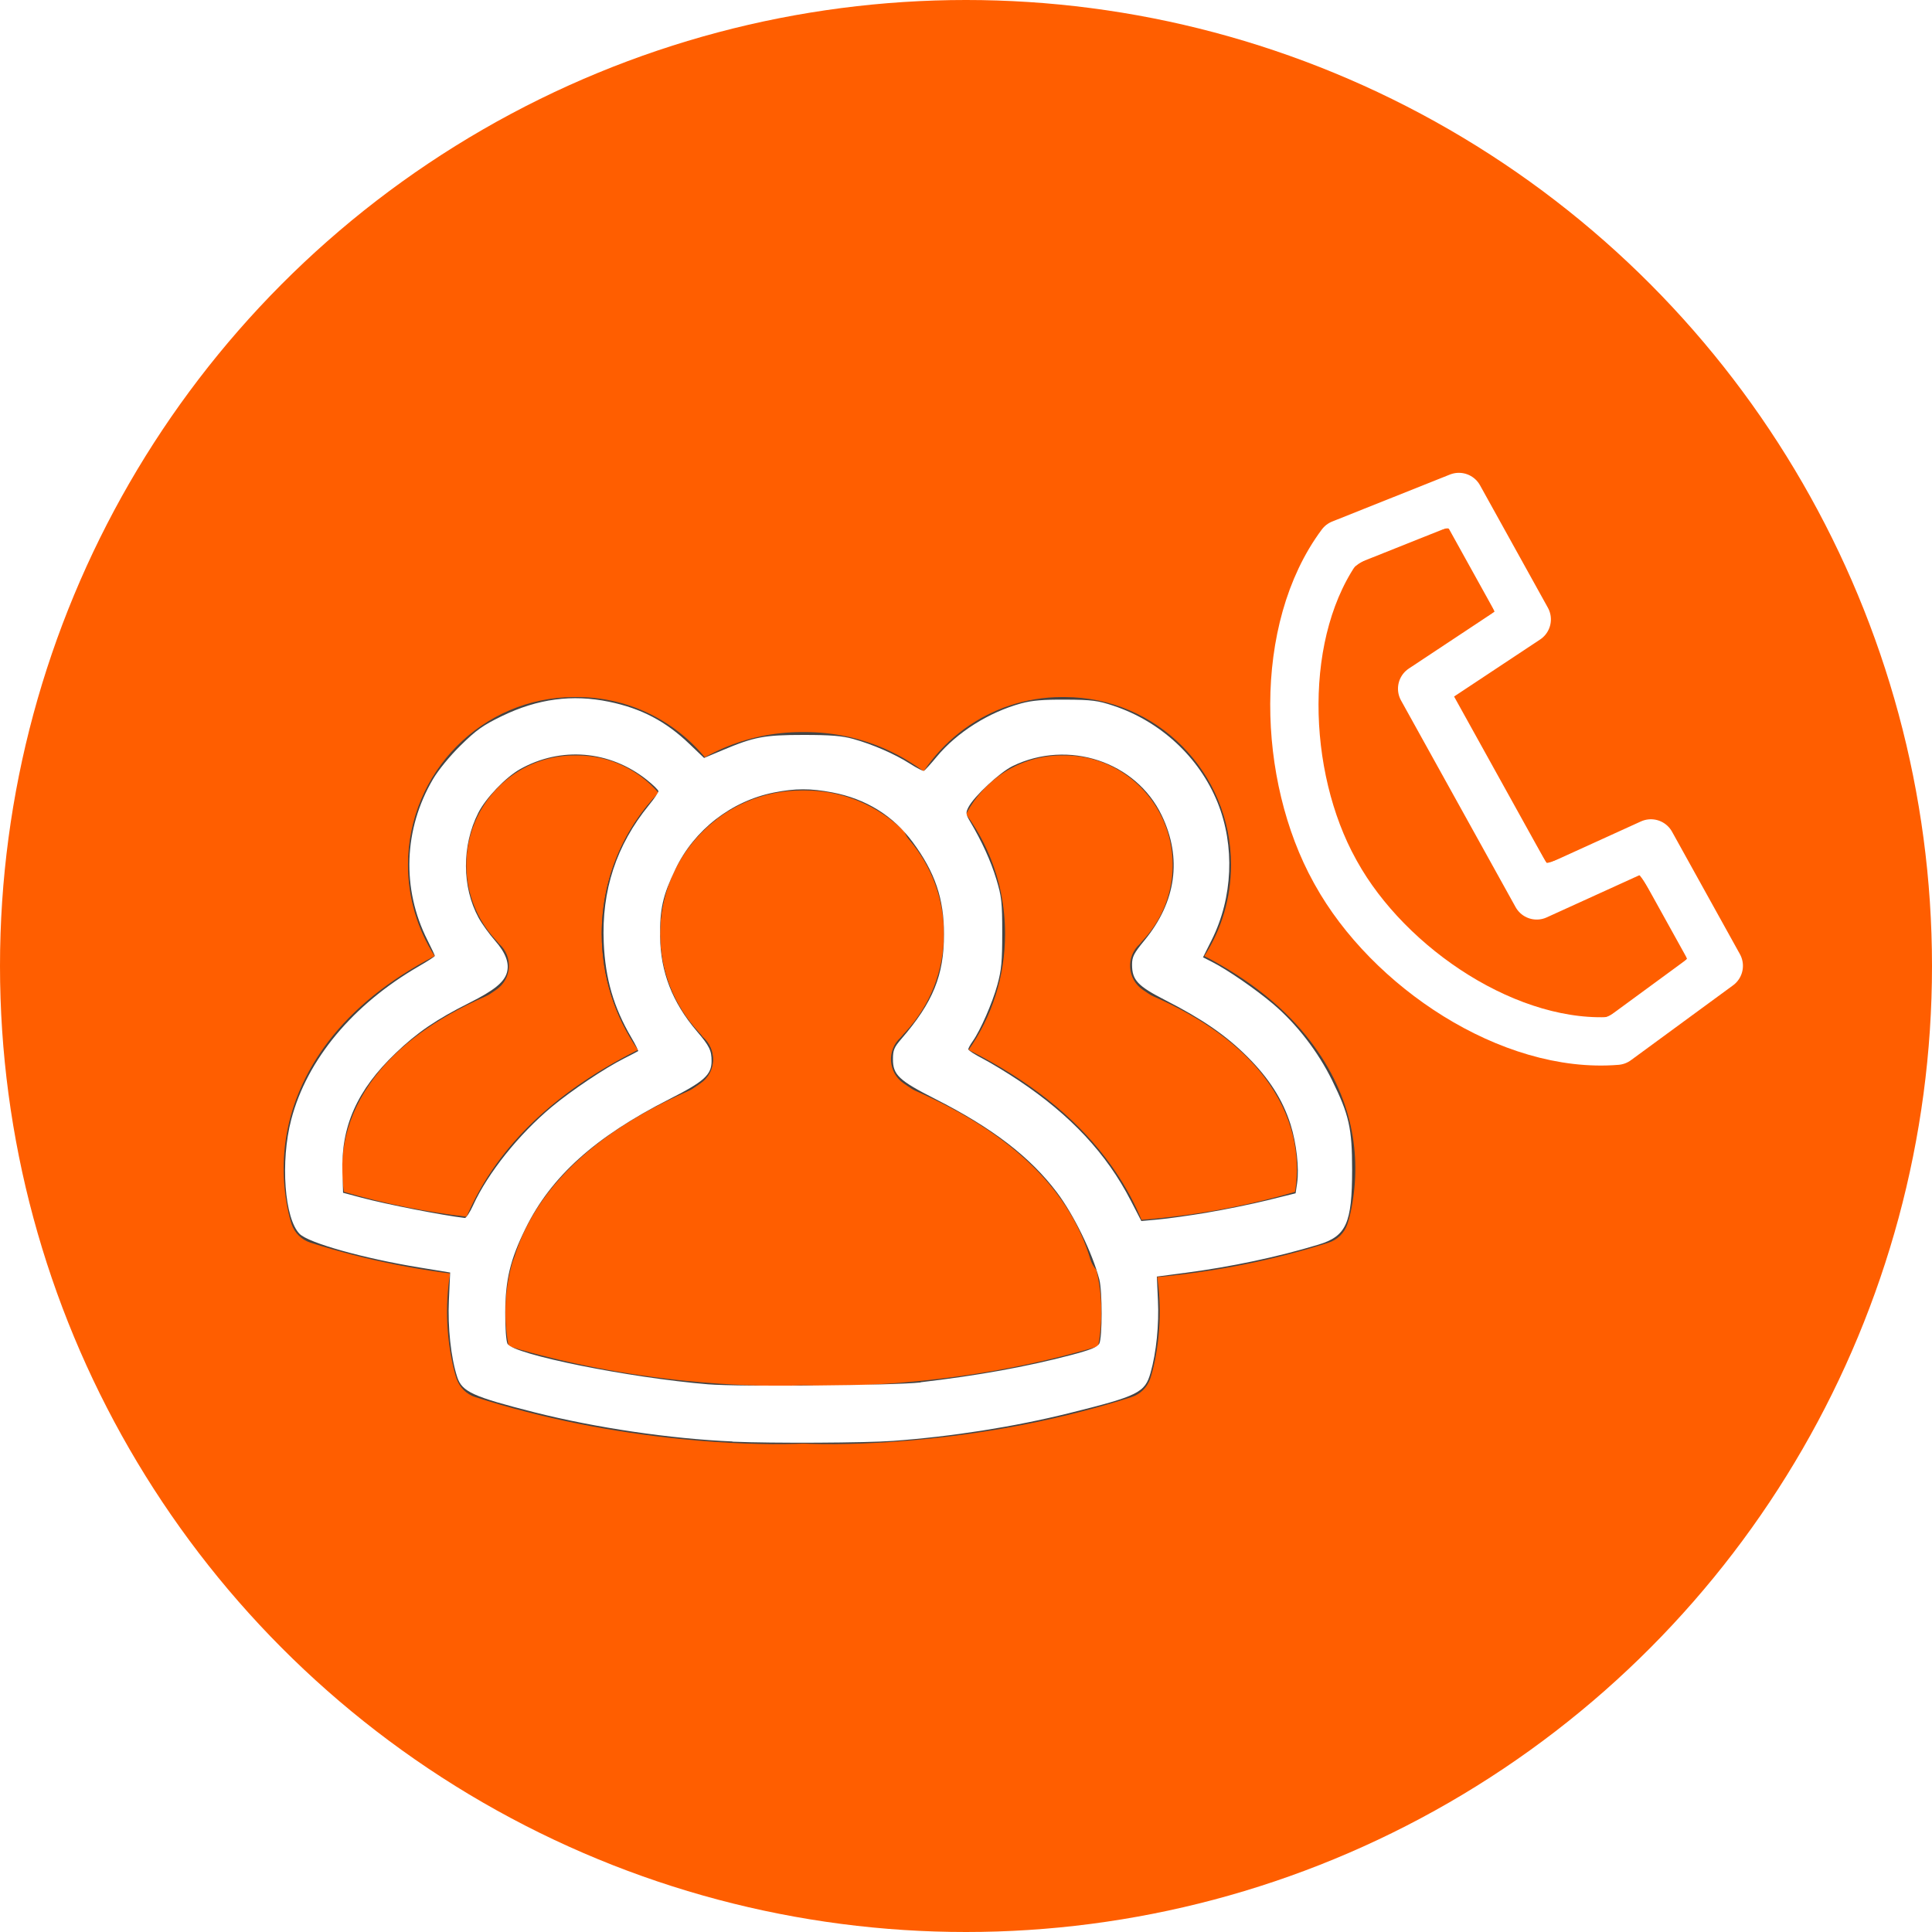 <?xml version="1.0" encoding="UTF-8" standalone="no"?>
<svg
   width="40px"
   height="40px"
   viewBox="0 0 40 40"
   version="1.1"
   id="svg25"
   sodipodi:docname="group_chat_pressed.svg"
   inkscape:version="1.1 (c68e22c387, 2021-05-23)"
   xmlns:inkscape="http://www.inkscape.org/namespaces/inkscape"
   xmlns:sodipodi="http://sodipodi.sourceforge.net/DTD/sodipodi-0.dtd"
   xmlns="http://www.w3.org/2000/svg"
   xmlns:svg="http://www.w3.org/2000/svg"
   xmlns:rdf="http://www.w3.org/1999/02/22-rdf-syntax-ns#"
   xmlns:cc="http://creativecommons.org/ns#"
   xmlns:dc="http://purl.org/dc/elements/1.1/">
  <sodipodi:namedview
     id="namedview27"
     pagecolor="#ffffff"
     bordercolor="#666666"
     borderopacity="1.0"
     inkscape:pageshadow="2"
     inkscape:pageopacity="0.0"
     inkscape:pagecheckerboard="0"
     showgrid="false"
     inkscape:zoom="21.825"
     inkscape:cx="20"
     inkscape:cy="19.954181"
     inkscape:window-width="1920"
     inkscape:window-height="1092"
     inkscape:window-x="1920"
     inkscape:window-y="33"
     inkscape:window-maximized="1"
     inkscape:current-layer="svg25" />
  <title
     id="title2">4DD8BA2F-EDDE-41CB-BCE6-DE37F912DDDA</title>
  <defs
     id="defs7">
    <filter
       color-interpolation-filters="auto"
       id="filter-1"
       x="0"
       y="0"
       width="1"
       height="1">
      <feColorMatrix
         in="SourceGraphic"
         type="matrix"
         values="0 0 0 0 1 0 0 0 0 1 0 0 0 0 1 0 0 0 1 0"
         id="feColorMatrix4" />
    </filter>
  </defs>
  <g
     id="Symbols"
     stroke="none"
     stroke-width="1"
     fill="none"
     fill-rule="evenodd">
    <g
       id="new_conf_chat_group_clic">
      <g
         id="Group-2"
         fill="#FF5E00">
        <circle
           id="call_clic"
           cx="20"
           cy="20"
           r="20" />
      </g>
      <g
         id="g21"
         transform="translate(5.873, 10)">
        <g
           filter="url(#filter-1)"
           id="chat_group_new2">
          <g
             transform="translate(0, 0.686)"
             id="g17">
            <g
               id="Group"
               transform="translate(0, 3.746)"
               fill="#444444"
               fill-rule="nonzero">
              <path
                 d="M4.657,13.441 C5.868,13.804 7.114,14.036 8.346,14.159 C9.245,14.249 10.009,14.27 10.578,14.254 C10.634,14.252 10.671,14.251 10.688,14.25 L10.8,14.249 C10.849,14.251 10.886,14.252 10.942,14.254 C11.511,14.27 12.275,14.249 13.174,14.159 C14.406,14.036 15.652,13.804 16.864,13.441 C17.046,12.454 16.869,11.339 16.054,10.271 C15.436,9.46 14.484,8.743 13.139,8.152 C13.105,8.137 13.073,8.119 13.042,8.098 L12.895,7.998 C12.569,7.776 12.539,7.306 12.835,7.045 C12.881,6.99 12.891,6.978 12.934,6.933 C13.441,6.386 13.728,5.667 13.728,4.902 C13.728,3.261 12.413,1.933 10.794,1.933 L10.726,1.933 C9.108,1.933 7.793,3.261 7.793,4.902 C7.793,5.667 8.08,6.386 8.587,6.933 C8.63,6.979 8.637,6.988 8.675,7.037 C8.982,7.305 8.953,7.776 8.625,7.998 L8.477,8.099 C8.447,8.119 8.415,8.137 8.381,8.152 C7.037,8.743 6.085,9.46 5.466,10.271 C4.652,11.339 4.474,12.454 4.657,13.441 Z M10.736,15.457 C10.708,15.459 10.667,15.46 10.613,15.462 C9.995,15.48 9.179,15.457 8.226,15.361 C6.805,15.219 5.366,14.941 3.967,14.493 C3.786,14.435 3.643,14.295 3.581,14.115 C3.552,14.033 3.515,13.899 3.48,13.72 C3.222,12.409 3.445,10.929 4.506,9.538 C5.159,8.681 6.095,7.929 7.339,7.306 C6.853,6.611 6.585,5.777 6.585,4.902 C6.585,2.596 8.437,0.725 10.726,0.725 L10.794,0.725 C13.083,0.725 14.936,2.596 14.936,4.902 C14.936,5.777 14.667,6.611 14.181,7.306 C15.425,7.93 16.361,8.681 17.015,9.538 C18.076,10.929 18.299,12.409 18.041,13.72 C18.005,13.899 17.968,14.033 17.94,14.115 C17.877,14.295 17.734,14.435 17.553,14.493 C16.154,14.941 14.715,15.219 13.294,15.361 C12.341,15.457 11.526,15.48 10.907,15.462 C10.854,15.46 10.812,15.459 10.785,15.457 L10.736,15.457 Z"
                 id="chat_group_new" />
              <path
                 d="M14.878,4.902 C14.878,5.777 14.61,6.611 14.123,7.306 C15.986,8.239 17.143,9.447 17.697,10.829 C18.755,10.748 19.857,10.563 20.94,10.244 C21.06,9.499 20.912,8.664 20.3,7.861 C19.816,7.227 19.067,6.662 18.004,6.195 C17.97,6.18 17.937,6.162 17.907,6.141 L17.788,6.061 C17.462,5.839 17.433,5.369 17.729,5.109 C17.755,5.075 17.766,5.063 17.8,5.026 C18.187,4.608 18.406,4.06 18.406,3.475 C18.406,2.222 17.402,1.208 16.167,1.208 L16.113,1.208 C15.247,1.208 14.476,1.71 14.105,2.471 C14.603,3.172 14.878,4.016 14.878,4.902 Z M17.713,5.129 C17.713,5.128 17.713,5.128 17.713,5.128 C17.713,5.128 17.713,5.129 17.713,5.129 Z M13.567,7.045 L13.324,7.599 L13.664,7.099 L13.619,7.068 C13.602,7.061 13.585,7.053 13.567,7.045 Z M12.876,6.933 C13.383,6.386 13.67,5.667 13.67,4.902 C13.67,4.178 13.414,3.496 12.956,2.96 C12.818,2.8 12.775,2.579 12.841,2.379 C13.305,0.97 14.616,0 16.113,0 L16.167,0 C18.072,0 19.614,1.557 19.614,3.475 C19.614,4.156 19.419,4.807 19.062,5.362 C20.018,5.859 20.745,6.453 21.26,7.128 C22.136,8.276 22.32,9.5 22.107,10.584 C22.077,10.734 22.046,10.846 22.021,10.918 C21.959,11.097 21.816,11.237 21.635,11.295 C20.183,11.76 18.704,11.995 17.308,12.064 C17.03,12.078 16.779,11.9 16.699,11.633 C16.294,10.274 15.175,9.072 13.081,8.152 C13.047,8.137 13.015,8.119 12.984,8.098 L12.837,7.998 C12.511,7.776 12.482,7.306 12.777,7.045 C12.823,6.99 12.833,6.978 12.876,6.933 Z"
                 id="path12" />
              <path
                 d="M7.339,7.306 C6.853,6.611 6.585,5.777 6.585,4.902 C6.585,3.792 7.017,2.754 7.762,1.984 C7.344,1.499 6.735,1.208 6.075,1.208 L6.02,1.208 C4.785,1.208 3.782,2.222 3.782,3.475 C3.782,4.06 4.001,4.608 4.389,5.027 C4.423,5.064 4.432,5.074 4.458,5.107 C4.755,5.368 4.726,5.839 4.399,6.061 L4.28,6.142 C4.25,6.163 4.217,6.18 4.184,6.195 C3.121,6.662 2.372,7.227 1.888,7.861 C1.276,8.664 1.128,9.499 1.248,10.244 C2.086,10.491 2.943,10.659 3.794,10.76 C4.359,9.405 5.509,8.223 7.339,7.306 Z M4.475,5.129 C4.475,5.129 4.475,5.128 4.474,5.128 C4.474,5.128 4.475,5.129 4.475,5.129 Z M7.799,7.099 L8.138,7.599 L7.895,7.045 C7.878,7.053 7.861,7.061 7.844,7.068 L7.799,7.099 Z M8.625,7.998 L8.477,8.099 C8.447,8.119 8.415,8.137 8.381,8.152 C6.311,9.062 5.194,10.248 4.777,11.59 C4.692,11.862 4.428,12.038 4.144,12.012 C2.951,11.902 1.735,11.674 0.553,11.295 C0.372,11.237 0.229,11.097 0.166,10.918 C0.142,10.846 0.11,10.734 0.081,10.584 C-0.133,9.5 0.052,8.276 0.927,7.128 C1.443,6.453 2.17,5.859 3.126,5.362 C2.769,4.808 2.574,4.156 2.574,3.475 C2.574,1.557 4.115,0 6.02,0 L6.075,0 C7.34,0 8.484,0.693 9.088,1.786 C9.231,2.045 9.165,2.37 8.932,2.553 C8.218,3.112 7.793,3.971 7.793,4.902 C7.793,5.667 8.08,6.386 8.587,6.933 C8.63,6.979 8.637,6.988 8.675,7.037 C8.982,7.305 8.953,7.776 8.625,7.998 Z"
                 id="path14" />
            </g>
          </g>
        </g>
        <path
           d="M30.278,6.994 C29.371,4.984 26.67,3.597 24.421,3.597 L24.374,3.597 C22.125,3.597 19.424,4.985 18.517,6.995 L18.848,9.597 L21.746,9.597 L21.951,7.007 L26.844,7.007 L27.049,9.597 L29.947,9.597 L30.278,6.994 L30.278,6.994 Z"
           id="add_call_default"
           stroke="#FFFFFF"
           stroke-linecap="round"
           stroke-linejoin="round"
           transform="translate(24.398, 6.597) rotate(-119) translate(-24.398, -6.597) " />
      </g>
    </g>
  </g>
  <path
     style="fill:#ffffff;stroke-width:0.046"
     d="M 15.166,29.844 C 13.881,29.789 12.331,29.56 11.065,29.24 9.787,28.916 9.565,28.815 9.466,28.509 9.335,28.107 9.268,27.482 9.294,26.919 l 0.026,-0.573 -0.641,-0.105 C 7.524,26.052 6.392,25.735 6.204,25.547 5.89,25.233 5.802,24.046 6.03,23.178 c 0.325,-1.241 1.273,-2.38 2.641,-3.172 0.183,-0.106 0.332,-0.202 0.332,-0.215 0,-0.012 -0.07,-0.161 -0.155,-0.33 -0.535,-1.063 -0.492,-2.294 0.117,-3.33 0.112,-0.19 0.347,-0.478 0.574,-0.7 0.322,-0.317 0.46,-0.415 0.852,-0.605 0.741,-0.359 1.456,-0.455 2.218,-0.297 0.668,0.138 1.176,0.404 1.667,0.876 l 0.301,0.288 0.377,-0.159 c 0.661,-0.279 0.868,-0.318 1.679,-0.318 0.566,0 0.801,0.019 1.031,0.083 0.405,0.113 0.858,0.31 1.17,0.509 0.143,0.091 0.275,0.16 0.294,0.152 0.019,-0.008 0.139,-0.139 0.266,-0.293 0.419,-0.505 1.078,-0.922 1.752,-1.105 0.221,-0.06 0.457,-0.08 0.916,-0.077 0.539,0.003 0.666,0.019 0.985,0.125 0.98,0.323 1.783,1.068 2.161,2.003 0.363,0.899 0.317,1.971 -0.121,2.848 l -0.18,0.359 0.192,0.098 c 0.314,0.159 0.902,0.565 1.259,0.868 0.486,0.412 0.928,0.984 1.22,1.577 0.355,0.722 0.416,0.995 0.416,1.856 -1.83e-4,1.11 -0.12,1.376 -0.701,1.551 -0.849,0.256 -1.789,0.455 -2.741,0.581 l -0.601,0.079 0.023,0.492 c 0.024,0.506 -0.034,1.079 -0.152,1.497 -0.117,0.415 -0.252,0.482 -1.693,0.84 -1.137,0.282 -2.419,0.484 -3.643,0.573 -0.583,0.042 -2.489,0.052 -3.322,0.016 z m 3.895,-1.226 c 1.182,-0.138 2.18,-0.318 3.106,-0.561 0.414,-0.109 0.552,-0.165 0.592,-0.238 0.065,-0.122 0.066,-1.087 4.12e-4,-1.334 -0.145,-0.548 -0.529,-1.336 -0.876,-1.796 -0.554,-0.735 -1.337,-1.337 -2.523,-1.938 -0.747,-0.379 -0.873,-0.497 -0.873,-0.821 0,-0.188 0.025,-0.248 0.174,-0.42 0.657,-0.761 0.883,-1.317 0.883,-2.171 0,-0.733 -0.187,-1.281 -0.648,-1.904 -0.407,-0.549 -0.968,-0.896 -1.664,-1.029 -0.452,-0.086 -0.765,-0.086 -1.208,0.002 -0.883,0.176 -1.652,0.774 -2.042,1.589 -0.259,0.541 -0.322,0.818 -0.316,1.388 0.007,0.735 0.253,1.369 0.763,1.968 0.258,0.303 0.303,0.395 0.303,0.615 0,0.285 -0.154,0.423 -0.875,0.789 -1.536,0.78 -2.447,1.599 -2.977,2.677 -0.317,0.645 -0.417,1.061 -0.42,1.743 -0.002,0.314 0.019,0.592 0.047,0.645 0.117,0.219 2.521,0.704 4.156,0.839 0.641,0.053 3.853,0.024 4.399,-0.039 z m 5.934,-3.513 c 0.365,-0.061 0.926,-0.176 1.247,-0.255 l 0.582,-0.144 0.031,-0.206 c 0.046,-0.309 -0.012,-0.828 -0.136,-1.221 -0.162,-0.51 -0.445,-0.954 -0.896,-1.403 -0.442,-0.441 -0.93,-0.777 -1.691,-1.166 -0.578,-0.295 -0.694,-0.418 -0.694,-0.739 -1.37e-4,-0.162 0.037,-0.234 0.259,-0.504 0.655,-0.797 0.78,-1.7 0.356,-2.584 -0.535,-1.117 -1.936,-1.581 -3.086,-1.023 -0.266,0.129 -0.8,0.627 -0.917,0.853 -0.059,0.116 -0.056,0.143 0.036,0.298 0.242,0.407 0.427,0.813 0.541,1.188 0.11,0.362 0.123,0.475 0.123,1.113 6.32e-4,0.592 -0.016,0.771 -0.1,1.077 -0.105,0.38 -0.351,0.942 -0.511,1.168 -0.051,0.071 -0.092,0.147 -0.092,0.168 9.1e-5,0.021 0.137,0.11 0.305,0.196 0.167,0.087 0.502,0.29 0.744,0.452 1.073,0.717 1.815,1.513 2.316,2.485 l 0.218,0.422 0.35,-0.032 c 0.193,-0.017 0.649,-0.081 1.015,-0.142 z M 9.798,24.948 c 0.305,-0.665 0.945,-1.464 1.625,-2.031 0.407,-0.339 1.101,-0.804 1.498,-1.003 0.151,-0.076 0.282,-0.145 0.291,-0.152 0.009,-0.008 -0.055,-0.135 -0.142,-0.283 -0.365,-0.623 -0.538,-1.216 -0.57,-1.96 -0.048,-1.083 0.26,-2.021 0.935,-2.849 0.109,-0.133 0.197,-0.263 0.197,-0.288 0,-0.025 -0.108,-0.131 -0.241,-0.237 -0.768,-0.61 -1.78,-0.695 -2.626,-0.219 -0.296,0.167 -0.708,0.597 -0.862,0.902 -0.344,0.678 -0.341,1.537 0.006,2.174 0.067,0.123 0.22,0.336 0.34,0.473 0.224,0.256 0.303,0.473 0.244,0.668 -0.06,0.198 -0.271,0.367 -0.778,0.621 -0.683,0.343 -1.074,0.609 -1.525,1.041 -0.798,0.763 -1.134,1.518 -1.101,2.478 l 0.014,0.412 0.389,0.104 c 0.514,0.137 1.678,0.365 2.133,0.418 0.026,0.003 0.105,-0.118 0.174,-0.27 z"
     id="path58" />
  <path
     style="fill:#ffffff;stroke-width:0.046"
     d="m 32.1,21.919 c -2.013,-0.422 -4.053,-2.011 -4.998,-3.891 -0.851,-1.692 -1.014,-3.987 -0.406,-5.712 0.173,-0.491 0.262,-0.673 0.537,-1.101 l 0.213,-0.331 1.317,-0.528 c 0.752,-0.301 1.381,-0.527 1.466,-0.527 0.082,5.604e-4 0.195,0.037 0.251,0.08 0.103,0.08 1.55,2.649 1.6,2.841 0.064,0.247 -0.051,0.36 -1.045,1.024 l -0.955,0.638 0.066,0.128 c 0.312,0.604 1.827,3.292 1.872,3.322 0.037,0.025 0.423,-0.128 1.071,-0.424 0.558,-0.254 1.052,-0.462 1.099,-0.462 0.239,4.81e-4 0.352,0.154 1.08,1.47 0.396,0.716 0.742,1.361 0.769,1.433 0.1,0.269 -0.018,0.391 -1.259,1.298 l -1.145,0.838 -0.55,-0.003 c -0.362,-0.002 -0.698,-0.034 -0.982,-0.093 z m 1.996,-1.416 c 0.45,-0.328 0.824,-0.622 0.83,-0.653 0.018,-0.089 -0.935,-1.753 -0.996,-1.738 -0.03,0.007 -0.489,0.21 -1.019,0.45 -0.53,0.24 -1.024,0.439 -1.098,0.441 -0.074,0.002 -0.19,-0.037 -0.257,-0.088 -0.182,-0.135 -2.575,-4.463 -2.575,-4.658 0,-0.081 0.033,-0.195 0.074,-0.253 0.041,-0.058 0.479,-0.374 0.974,-0.703 0.495,-0.328 0.906,-0.615 0.914,-0.637 0.015,-0.039 -0.811,-1.564 -0.921,-1.7 -0.049,-0.061 -0.173,-0.023 -0.996,0.305 -1.074,0.429 -1.061,0.418 -1.344,1.124 -0.563,1.407 -0.529,3.278 0.087,4.805 0.806,2 2.987,3.668 5.06,3.87 0.445,0.043 0.405,0.061 1.266,-0.567 z"
     id="path97" />
</svg>
